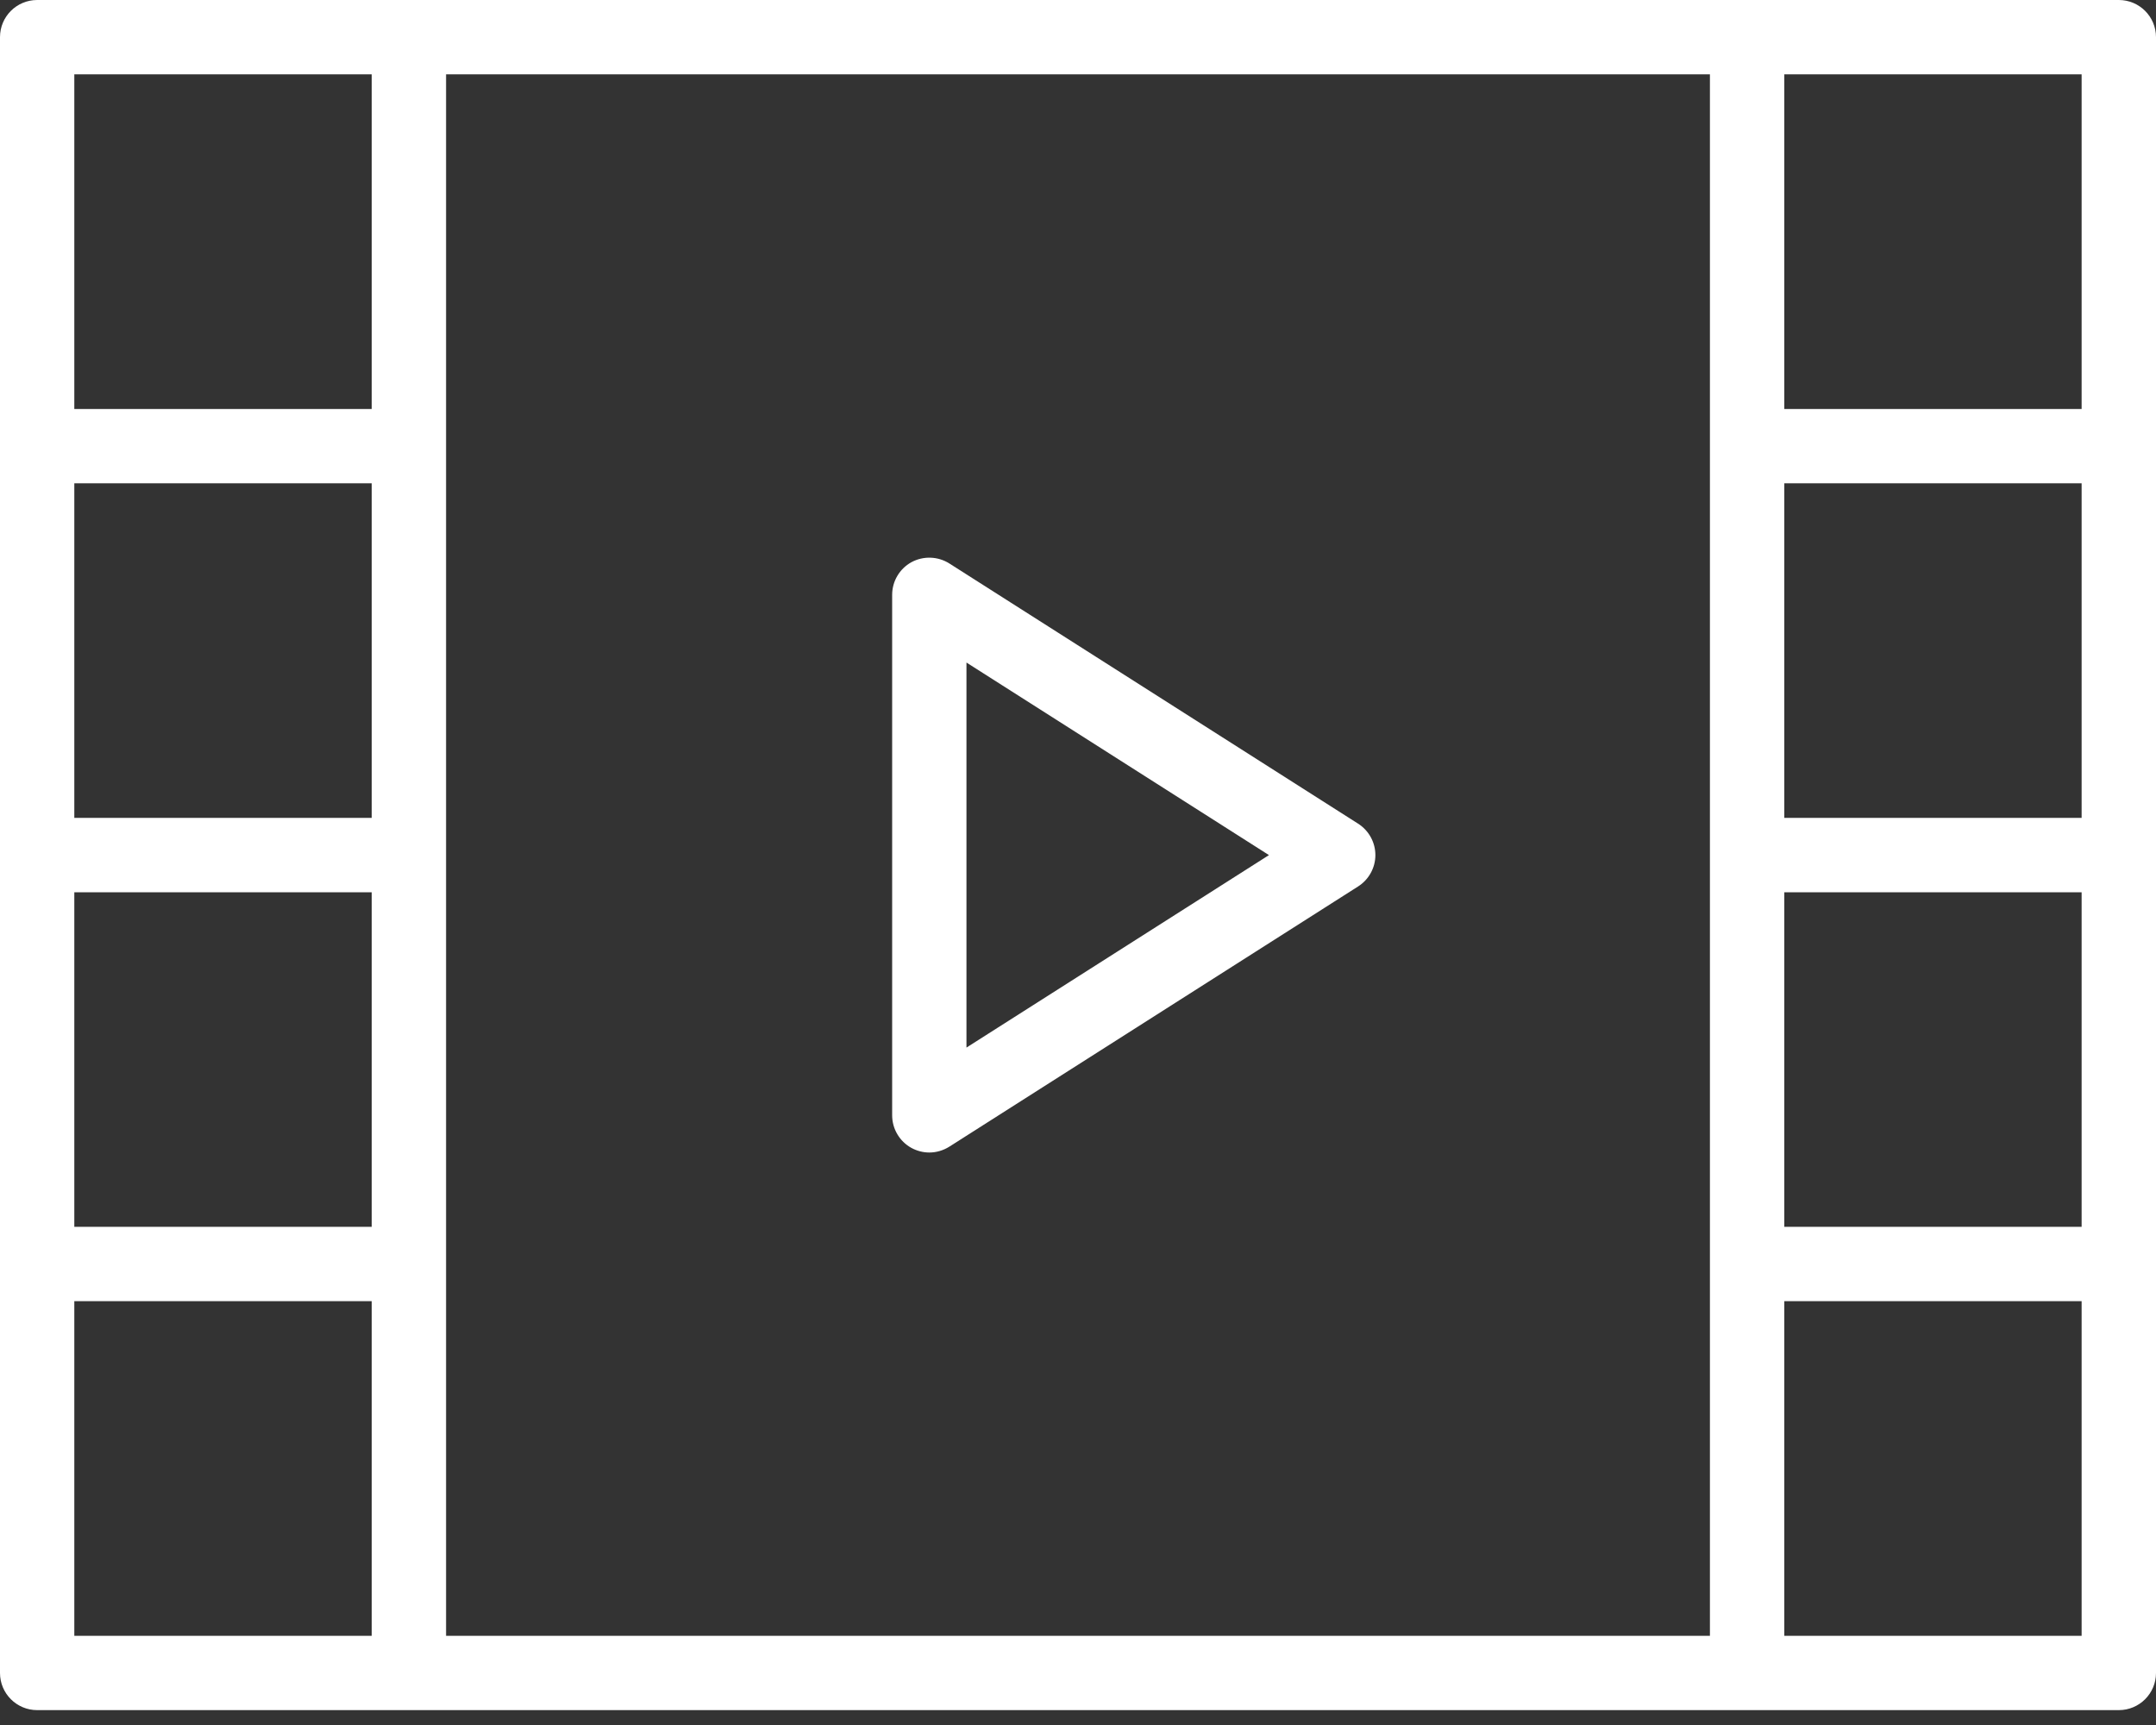<svg width="30" height="24" viewBox="0 0 30 24" fill="none" xmlns="http://www.w3.org/2000/svg">
<rect x="0" y="0" width="30" height="24" fill="#333333" stroke="none"/>
<path d="M18.898 11.46L13.209 7.839C13.05 7.739 12.848 7.732 12.682 7.822C12.517 7.913 12.414 8.087 12.414 8.276V15.517C12.414 15.706 12.517 15.88 12.682 15.971C12.76 16.013 12.845 16.035 12.931 16.035C13.028 16.035 13.124 16.007 13.209 15.954L18.898 12.333C19.047 12.238 19.138 12.073 19.138 11.897C19.138 11.72 19.047 11.555 18.898 11.46ZM13.448 14.575V9.218L17.657 11.897L13.448 14.575Z" fill="white"/>
<path d="M29.483 0H24.31H5.69H0.517C0.232 0 0 0.231 0 0.517V6.207V11.897V17.586V23.276C0 23.562 0.232 23.793 0.517 23.793H5.69H24.31H29.483C29.768 23.793 30 23.562 30 23.276V17.586V11.897V6.207V0.517C30 0.231 29.768 0 29.483 0ZM5.172 11.379H1.034V6.724H5.172V11.379ZM1.034 12.414H5.172V17.069H1.034V12.414ZM6.207 17.586V11.897V6.207V1.034H23.793V6.207V11.897V17.586V22.759H6.207V17.586ZM28.965 11.379H24.828V6.724H28.965V11.379ZM24.828 12.414H28.965V17.069H24.828V12.414ZM28.965 1.034V5.69H24.828V1.034H28.965ZM1.034 1.034H5.172V5.69H1.034V1.034ZM1.034 22.759V18.103H5.172V22.759H1.034ZM28.965 22.759H24.828V18.103H28.965V22.759Z" fill="white"/>
</svg>
